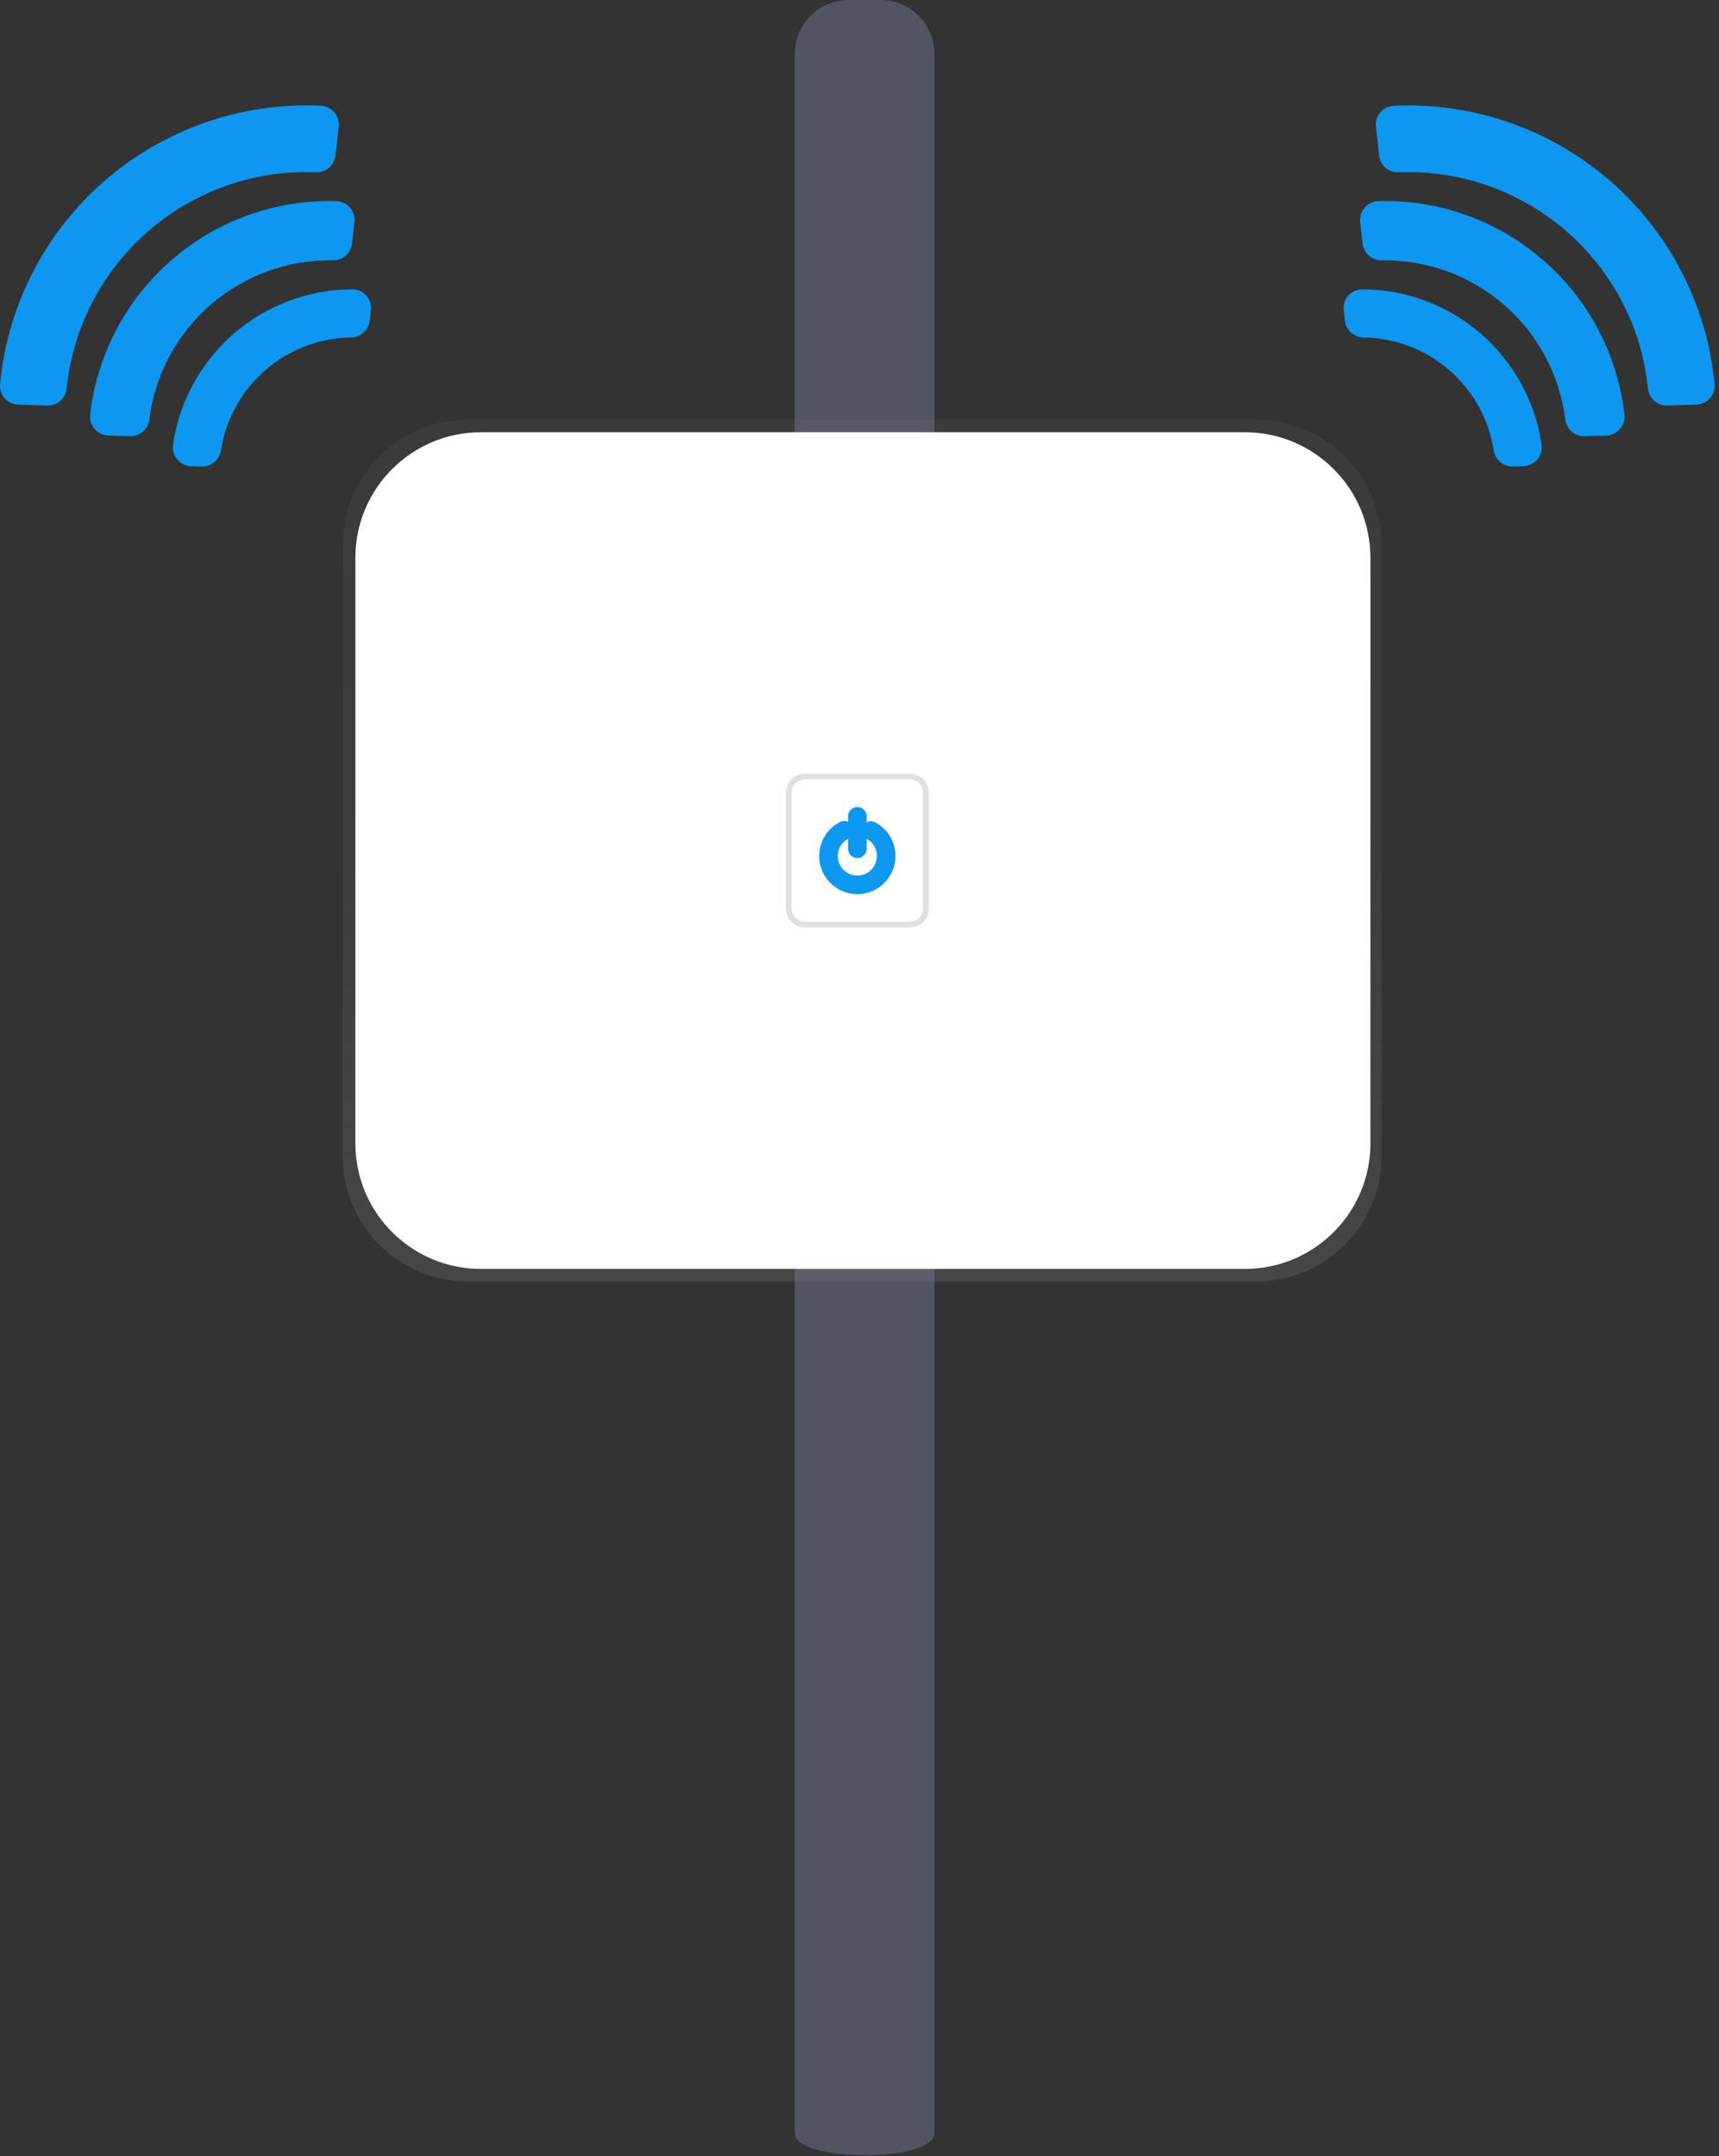 <svg fill="none" height="232" viewBox="0 0 185 232" width="185" xmlns="http://www.w3.org/2000/svg"><rect x="0" y="0" width="185" height="232" fill="#333333" stroke="none"/><linearGradient id="a" gradientUnits="userSpaceOnUse" x1="92.781" x2="92.781" y1="137.904" y2="45.145"><stop offset="0" stop-color="#808080" stop-opacity=".25"/><stop offset=".54" stop-color="#808080" stop-opacity=".12"/><stop offset="1" stop-color="#808080" stop-opacity=".1"/></linearGradient><clipPath id="b"><path d="m0 0h184.529v231.915h-184.529z"/></clipPath><g clip-path="url(#b)"><g fill="#0c97f0"><path d="m167.726 24.175c2.702 2.148 4.945 4.815 6.598 7.843 1.653 3.028 2.682 6.356 3.027 9.788.051.511.294.984.68 1.323.386.339.886.519 1.4.505l3.122-.091c.278-.008.553-.073.805-.191.253-.118.478-.287.663-.495s.324-.453.411-.718c.086-.265.117-.545.09-.822-.801-8.463-4.833-16.294-11.259-21.868-6.425-5.574-14.752-8.464-23.253-8.07-.279.013-.552.083-.802.205-.251.122-.473.295-.655.507-.181.212-.316.458-.398.725s-.109.546-.078.823l.347 3.1c.056.508.303.977.69 1.311.387.335.887.51 1.399.492 6.23-.257 12.344 1.744 17.213 5.634z"/><path d="m165.236 27.294c-4.782-3.824-10.768-5.827-16.891-5.653-.281.009-.557.075-.811.196-.253.121-.479.293-.663.505-.184.212-.322.461-.405.729-.083.268-.11.551-.078.83l.259 2.312c.056.502.298.965.678 1.299s.871.513 1.377.504c4.828-.085 9.516 1.617 13.163 4.778s5.994 7.558 6.59 12.344c.06.504.306.967.69 1.299.384.332.879.508 1.386.495l2.327-.067c.28-.007.556-.072.81-.192s.481-.289.665-.5c.185-.211.324-.458.409-.725.084-.267.112-.549.082-.828-.379-3.376-1.421-6.644-3.067-9.617-1.645-2.973-3.861-5.593-6.521-7.709z"/><path d="m155.522 39.453c2.81 2.236 4.676 5.445 5.229 8.991.071.496.322.948.704 1.272.383.324.871.496 1.372.485l1.125-.034c.289-.009.572-.079.831-.205s.489-.306.674-.527c.184-.221.32-.479.397-.757.078-.278.096-.568.052-.853-.681-4.632-3.005-8.865-6.548-11.929-3.543-3.064-8.07-4.756-12.757-4.766-.284.003-.564.066-.822.184s-.488.29-.676.503c-.187.213-.328.463-.412.734s-.111.557-.077.838l.125 1.121c.059.497.299.956.674 1.288.374.333.858.517 1.359.518 3.185.044 6.264 1.148 8.75 3.137z"/><path d="m16.805 24.175c-2.701 2.148-4.944 4.815-6.598 7.843-1.653 3.028-2.682 6.356-3.027 9.788-.051.511-.294.984-.679 1.323-.386.339-.886.519-1.4.505l-3.122-.091c-.279-.008-.553-.073-.805-.191-.253-.118-.478-.287-.663-.495s-.324-.453-.411-.718c-.086-.265-.117-.545-.091-.822.802-8.463 4.833-16.294 11.259-21.868 6.426-5.574 14.752-8.464 23.254-8.07.279.013.552.083.802.205.251.122.473.295.654.507s.317.458.399.725.108.546.078.823l-.348 3.094c-.056.508-.302.977-.69 1.311-.387.335-.887.51-1.399.492-6.231-.256-12.345 1.748-17.214 5.64z"/><path d="m19.295 27.294c4.782-3.824 10.768-5.827 16.89-5.653.281.009.557.075.811.196s.48.293.664.505c.184.212.322.461.405.729.083.268.11.551.078.83l-.259 2.312c-.056.502-.298.965-.678 1.299s-.871.513-1.377.504c-4.828-.085-9.516 1.617-13.163 4.778s-5.994 7.558-6.59 12.344c-.06.504-.306.967-.69 1.299-.384.332-.878.508-1.386.495l-2.326-.067c-.28-.007-.556-.072-.81-.192s-.48-.289-.665-.5c-.185-.211-.324-.458-.408-.725-.084-.267-.113-.549-.083-.828.379-3.376 1.421-6.644 3.067-9.617s3.861-5.593 6.522-7.709z"/><path d="m29.01 39.453c-2.809 2.236-4.676 5.445-5.229 8.991-.071.496-.322.948-.705 1.272-.383.324-.871.496-1.372.485l-1.125-.034c-.288-.009-.572-.079-.831-.205-.259-.126-.489-.306-.674-.527-.185-.221-.32-.479-.398-.757-.077-.278-.095-.568-.052-.853.682-4.632 3.006-8.865 6.549-11.929 3.543-3.064 8.07-4.756 12.756-4.766.284.003.564.066.822.184s.488.29.676.503.328.463.412.734c.084.271.111.557.077.838l-.125 1.121c-.059.497-.299.956-.674 1.288-.375.333-.858.517-1.36.518-3.185.044-6.264 1.148-8.75 3.137z"/></g><path d="m85.537 229.53v-223.747c0-1.535.61-3.007 1.697-4.092 1.086-1.085 2.56-1.695 4.096-1.695h3.433c1.536 0 3.01.61 4.096 1.695 1.086 1.085 1.697 2.557 1.697 4.092v223.747c-.007 3.179-15.019 3.179-15.019 0z" fill="#535461"/><path d="m135.162 45.145h-84.76c-7.469 0-13.524 6.049-13.524 13.51v65.736c0 7.461 6.055 13.51 13.524 13.51h84.76c7.47 0 13.525-6.049 13.525-13.51v-65.736c0-7.462-6.055-13.51-13.525-13.51z" fill="url(#a)"/><path d="m133.961 46.51h-82.192c-7.469 0-13.524 6.049-13.524 13.51v63.01c0 7.462 6.055 13.51 13.524 13.51h82.192c7.47 0 13.525-6.048 13.525-13.51v-63.01c0-7.462-6.055-13.51-13.525-13.51z" fill="#fff"/><path d="m97.897 83.861c.384.001.752.153 1.023.425.271.271.424.639.425 1.022v12.435c-.001.383-.154.751-.425 1.022s-.639.424-1.023.425h-11.262c-.384-.001-.752-.153-1.023-.425-.271-.271-.424-.639-.425-1.022v-12.435c.001-.383.154-.751.425-1.022.272-.271.639-.424 1.023-.425h11.265m0-.609h-11.265c-.546 0-1.069.216-1.455.602-.386.386-.603.908-.603 1.454v12.435c0 .545.217 1.068.603 1.454.386.386.909.602 1.455.602h11.265c.546 0 1.069-.216 1.455-.602.386-.386.603-.908.603-1.454v-12.435c0-.545-.217-1.068-.603-1.454-.386-.386-.909-.602-1.455-.602z" fill="#e0e0e0"/><path d="m92.266 87.842v3.49" stroke="#0c97f0" stroke-linecap="round" stroke-miterlimit="10" stroke-width="2"/><path d="m93.729 89.369c.614.327 1.099.85 1.38 1.486.281.635.34 1.347.168 2.02-.172.673-.565 1.269-1.116 1.693-.551.423-1.229.65-1.924.643s-1.368-.246-1.911-.68c-.543-.434-.924-1.037-1.083-1.714-.159-.676-.086-1.386.206-2.016.293-.63.789-1.144 1.408-1.459" stroke="#0c97f0" stroke-linecap="round" stroke-miterlimit="10" stroke-width="2"/></g></svg>